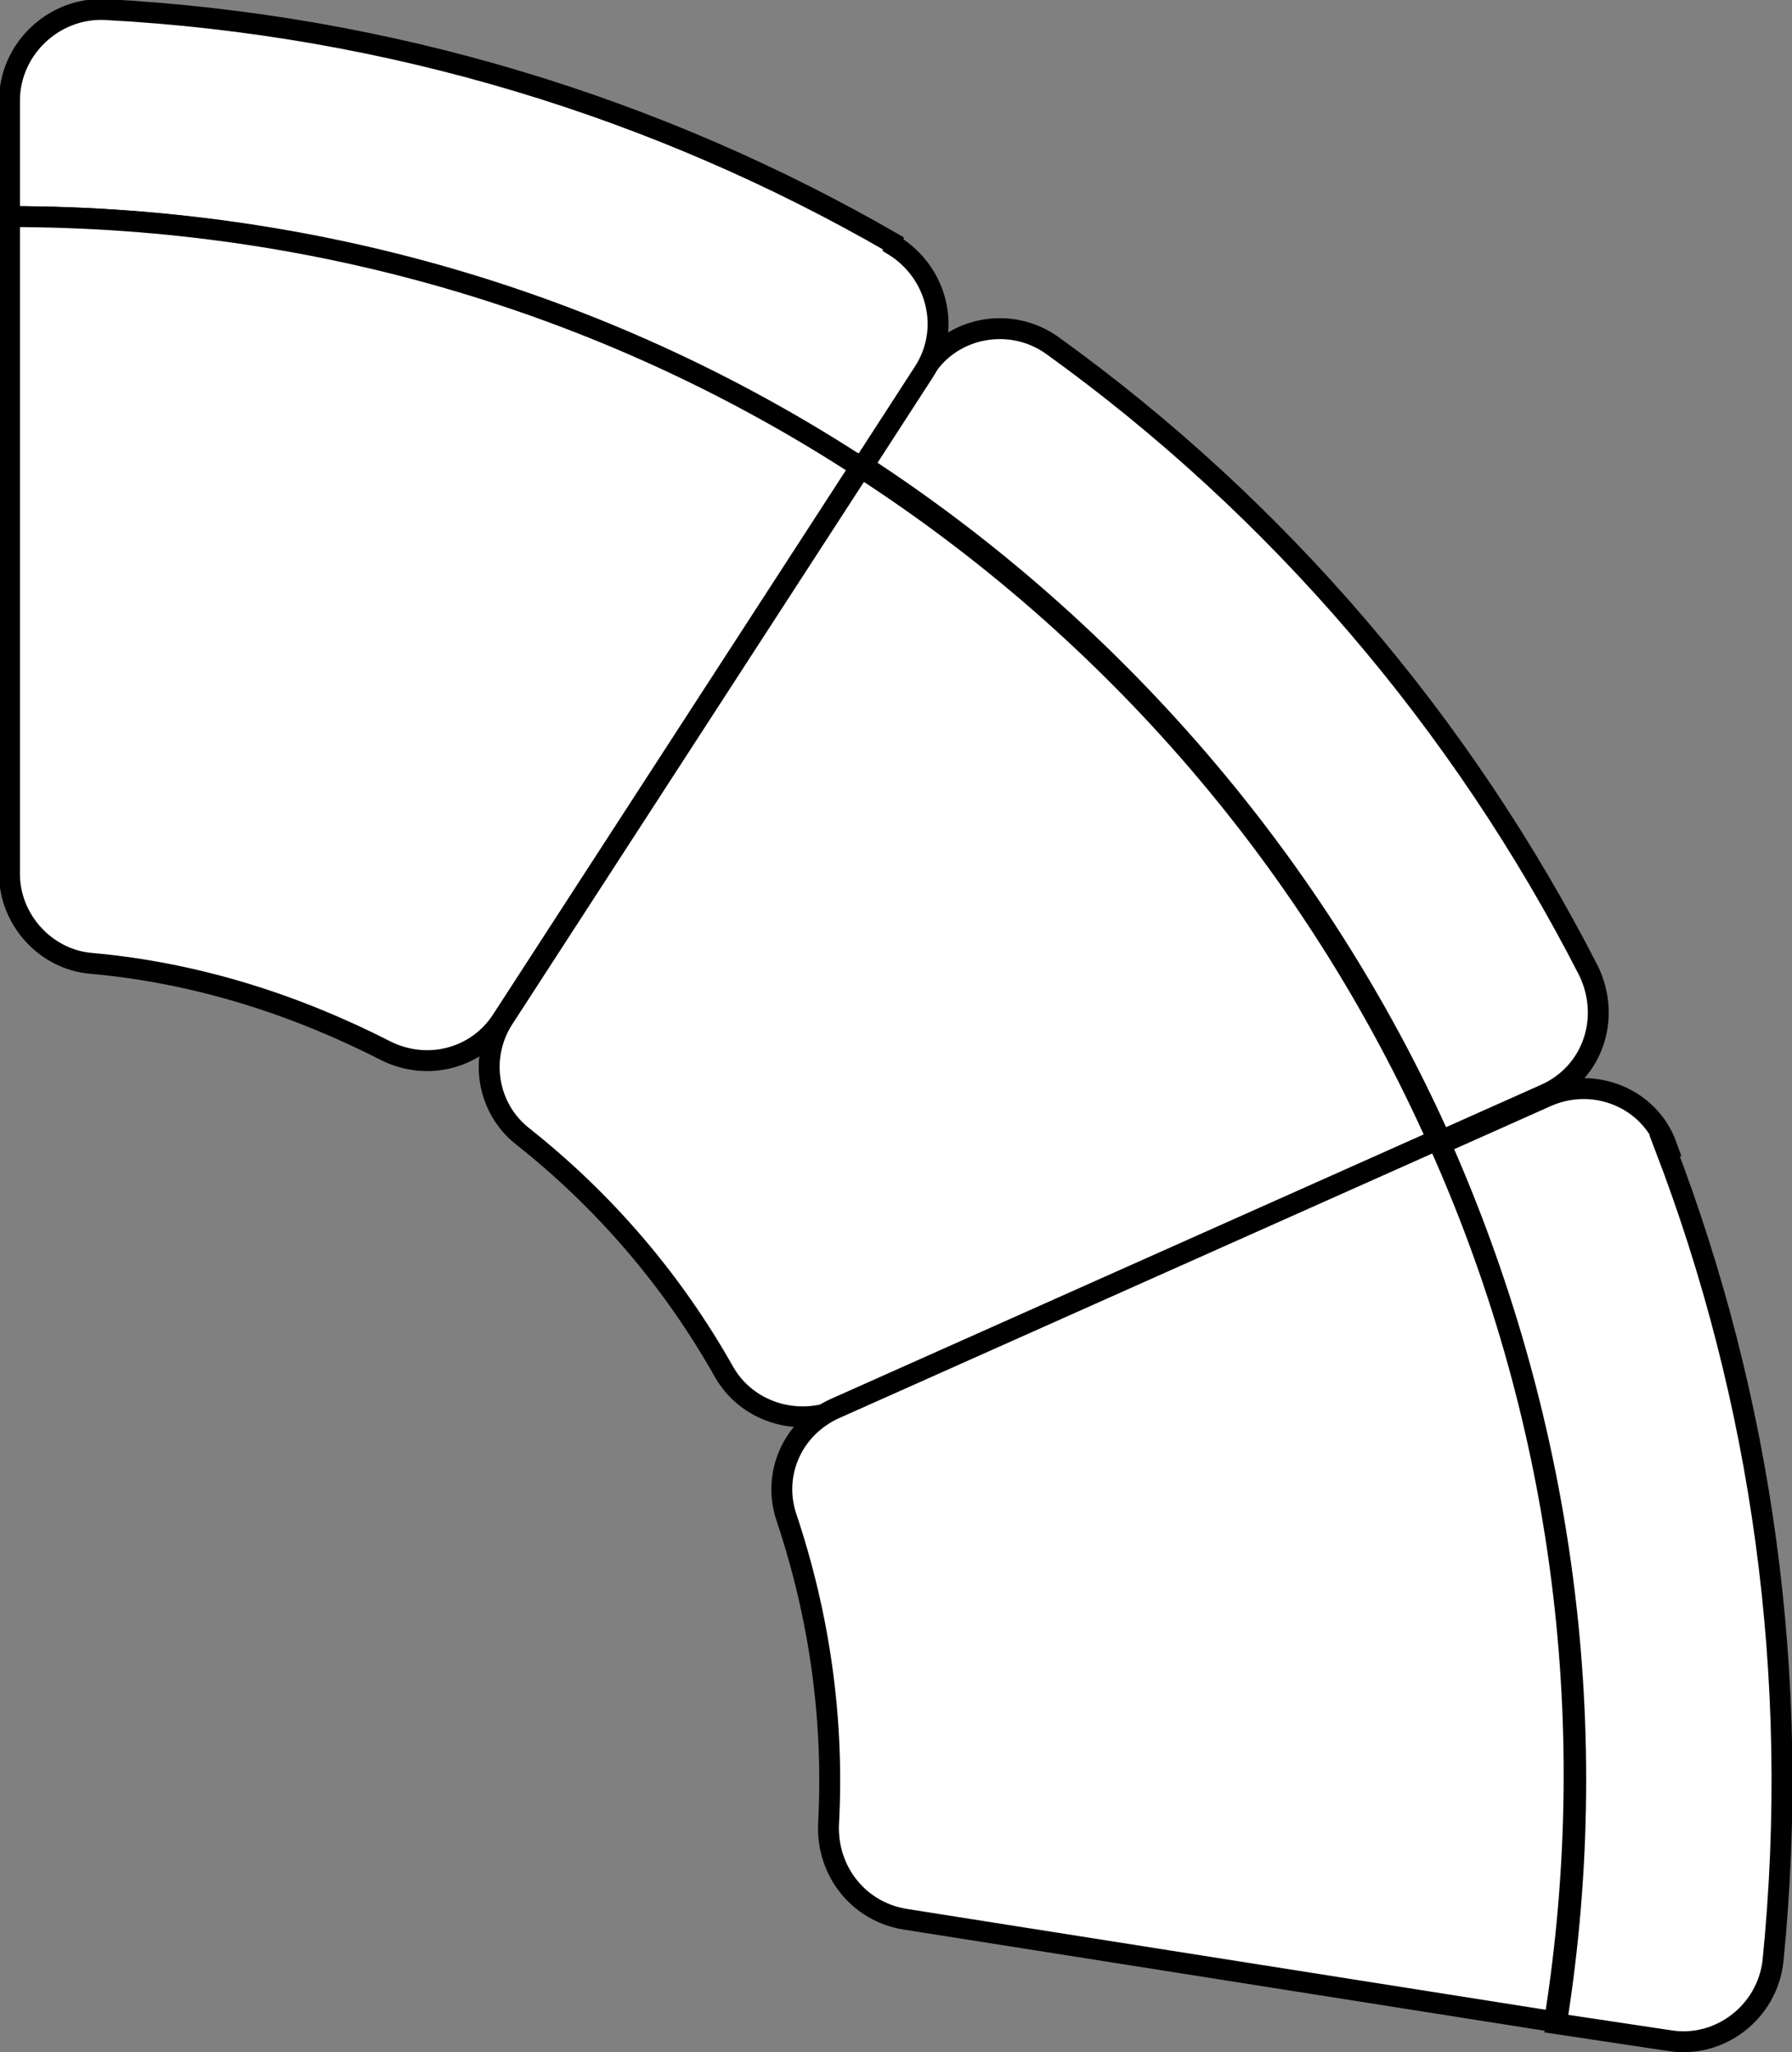 <?xml version="1.0" encoding="UTF-8"?>
<svg xmlns="http://www.w3.org/2000/svg" version="1.1" viewBox="0 0 94.3 108">
  <rect x="0" y="0" width="94.3" height="108" fill="#808080" stroke="none"/>
  <defs>
    <style>
      .cls-1 {
        fill: #fff;
        stroke: #000;
        stroke-linecap: square;
        stroke-miterlimit: 10;
        stroke-width: 1.1px;
      }
    </style>
  </defs>
  <!-- Generator: Adobe Illustrator 28.6.0, SVG Export Plug-In . SVG Version: 1.2.0 Build 709)  -->
  <g>
    <g id="Layer_1">
      <g>
        <path class="cls-1" d="M75.7,60.1l5.6-2.5c2.5-1.1,3.5-4,2.3-6.5-6.7-13.1-16.4-24.4-28.2-32.9-2.2-1.6-5.3-1-6.7,1.2l-3.3,5.1c13.2,8.6,23.9,21,30.4,35.5Z"/>
        <path class="cls-1" d="M47,12.8C34.7,5.7,20.6,1.3,5.5.5,2.8.4.5,2.6.5,5.3v6.1c16.5,0,31.9,4.9,44.8,13.3l3.3-5.1c1.5-2.3.7-5.3-1.6-6.7Z"/>
        <path class="cls-1" d="M45.3,24.6l-18.8,29c-1.3,2-.9,4.7,1,6.2,4.3,3.4,7.9,7.6,10.6,12.4,1.2,2.1,3.8,2.9,6,2l31.6-14.1c-6.5-14.6-17.1-26.9-30.4-35.5Z"/>
        <path class="cls-1" d="M45.3,24.6C32.4,16.2,17.1,11.4.5,11.4v34.6c0,2.4,1.9,4.5,4.3,4.7,5.6.5,10.8,2.2,15.5,4.6,2.2,1.1,4.8.4,6.1-1.6l18.8-29Z"/>
        <path class="cls-1" d="M87.6,60.3c5.1,13.3,7.2,27.9,5.7,42.9-.3,2.7-2.8,4.6-5.4,4.2l-6-.9c2.6-16.3.1-32.3-6.1-46.3l5.6-2.5c2.5-1.1,5.4.1,6.3,2.6Z"/>
        <path class="cls-1" d="M75.7,60.1c6.3,14,8.7,30,6.1,46.3l-34.2-5.4c-2.4-.4-4.1-2.5-4-5,.3-5.6-.5-11-2.2-16.1-.8-2.3.3-4.8,2.6-5.8l31.6-14.1Z"/>
      </g>
    </g>
  </g>
</svg>